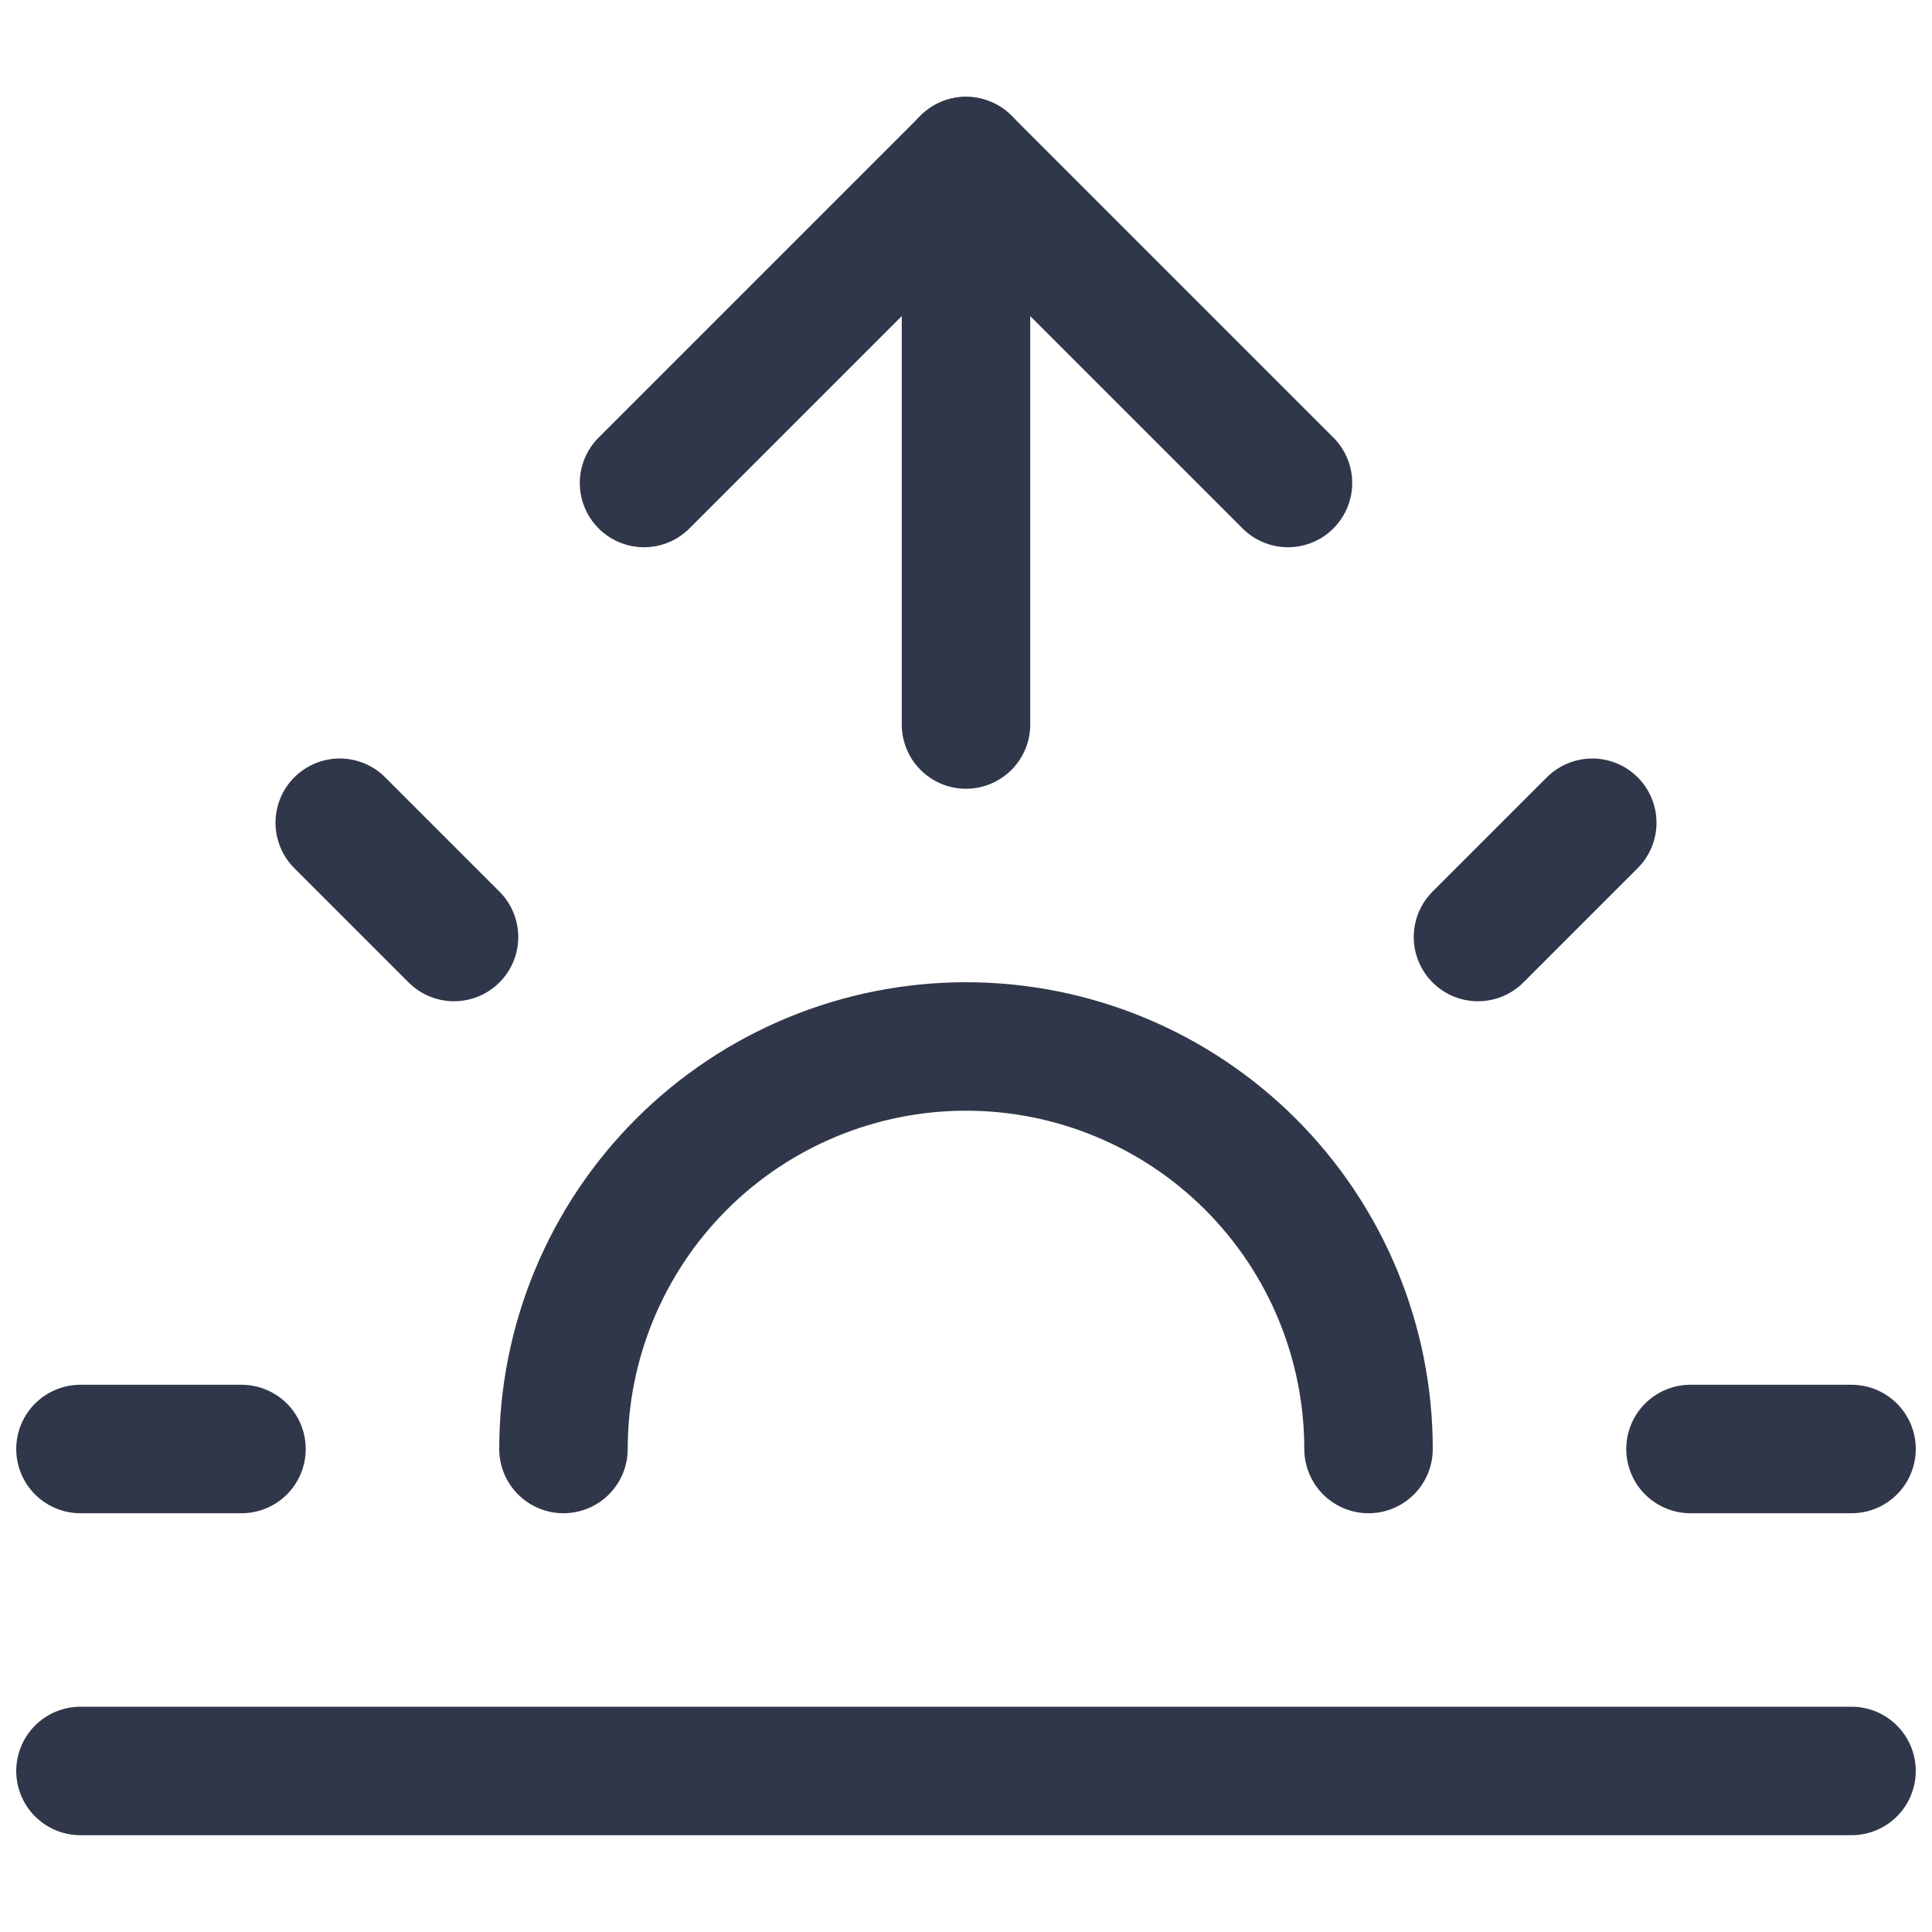 <svg width="20" height="20" viewBox="0 0 20 20" fill="none" xmlns="http://www.w3.org/2000/svg">
<path d="M19.167 18.333H0.833" stroke="#31374A" stroke-width="1.33" stroke-linecap="round" stroke-linejoin="round"/>
<path d="M17.5 15H19.167" stroke="#31374A" stroke-width="1.33" stroke-linecap="round" stroke-linejoin="round"/>
<path d="M0.833 15H2.5" stroke="#31374A" stroke-width="1.33" stroke-linecap="round" stroke-linejoin="round"/>
<path d="M14.167 15C14.167 13.895 13.728 12.835 12.946 12.053C12.165 11.272 11.105 10.833 10 10.833C8.895 10.833 7.835 11.272 7.054 12.053C6.272 12.835 5.833 13.895 5.833 15" stroke="#31374A" stroke-width="1.33" stroke-linecap="round" stroke-linejoin="round"/>
<path d="M15.3 9.7L16.483 8.517" stroke="#31374A" stroke-width="1.33" stroke-linecap="round" stroke-linejoin="round"/>
<path d="M3.517 8.517L4.7 9.7" stroke="#31374A" stroke-width="1.33" stroke-linecap="round" stroke-linejoin="round"/>
<path d="M10 1.667V7.5" stroke="#31374A" stroke-width="1.33" stroke-linecap="round" stroke-linejoin="round"/>
<path d="M6.667 5L10 1.667L13.333 5" stroke="#31374A" stroke-width="1.33" stroke-linecap="round" stroke-linejoin="round"/>
</svg>
